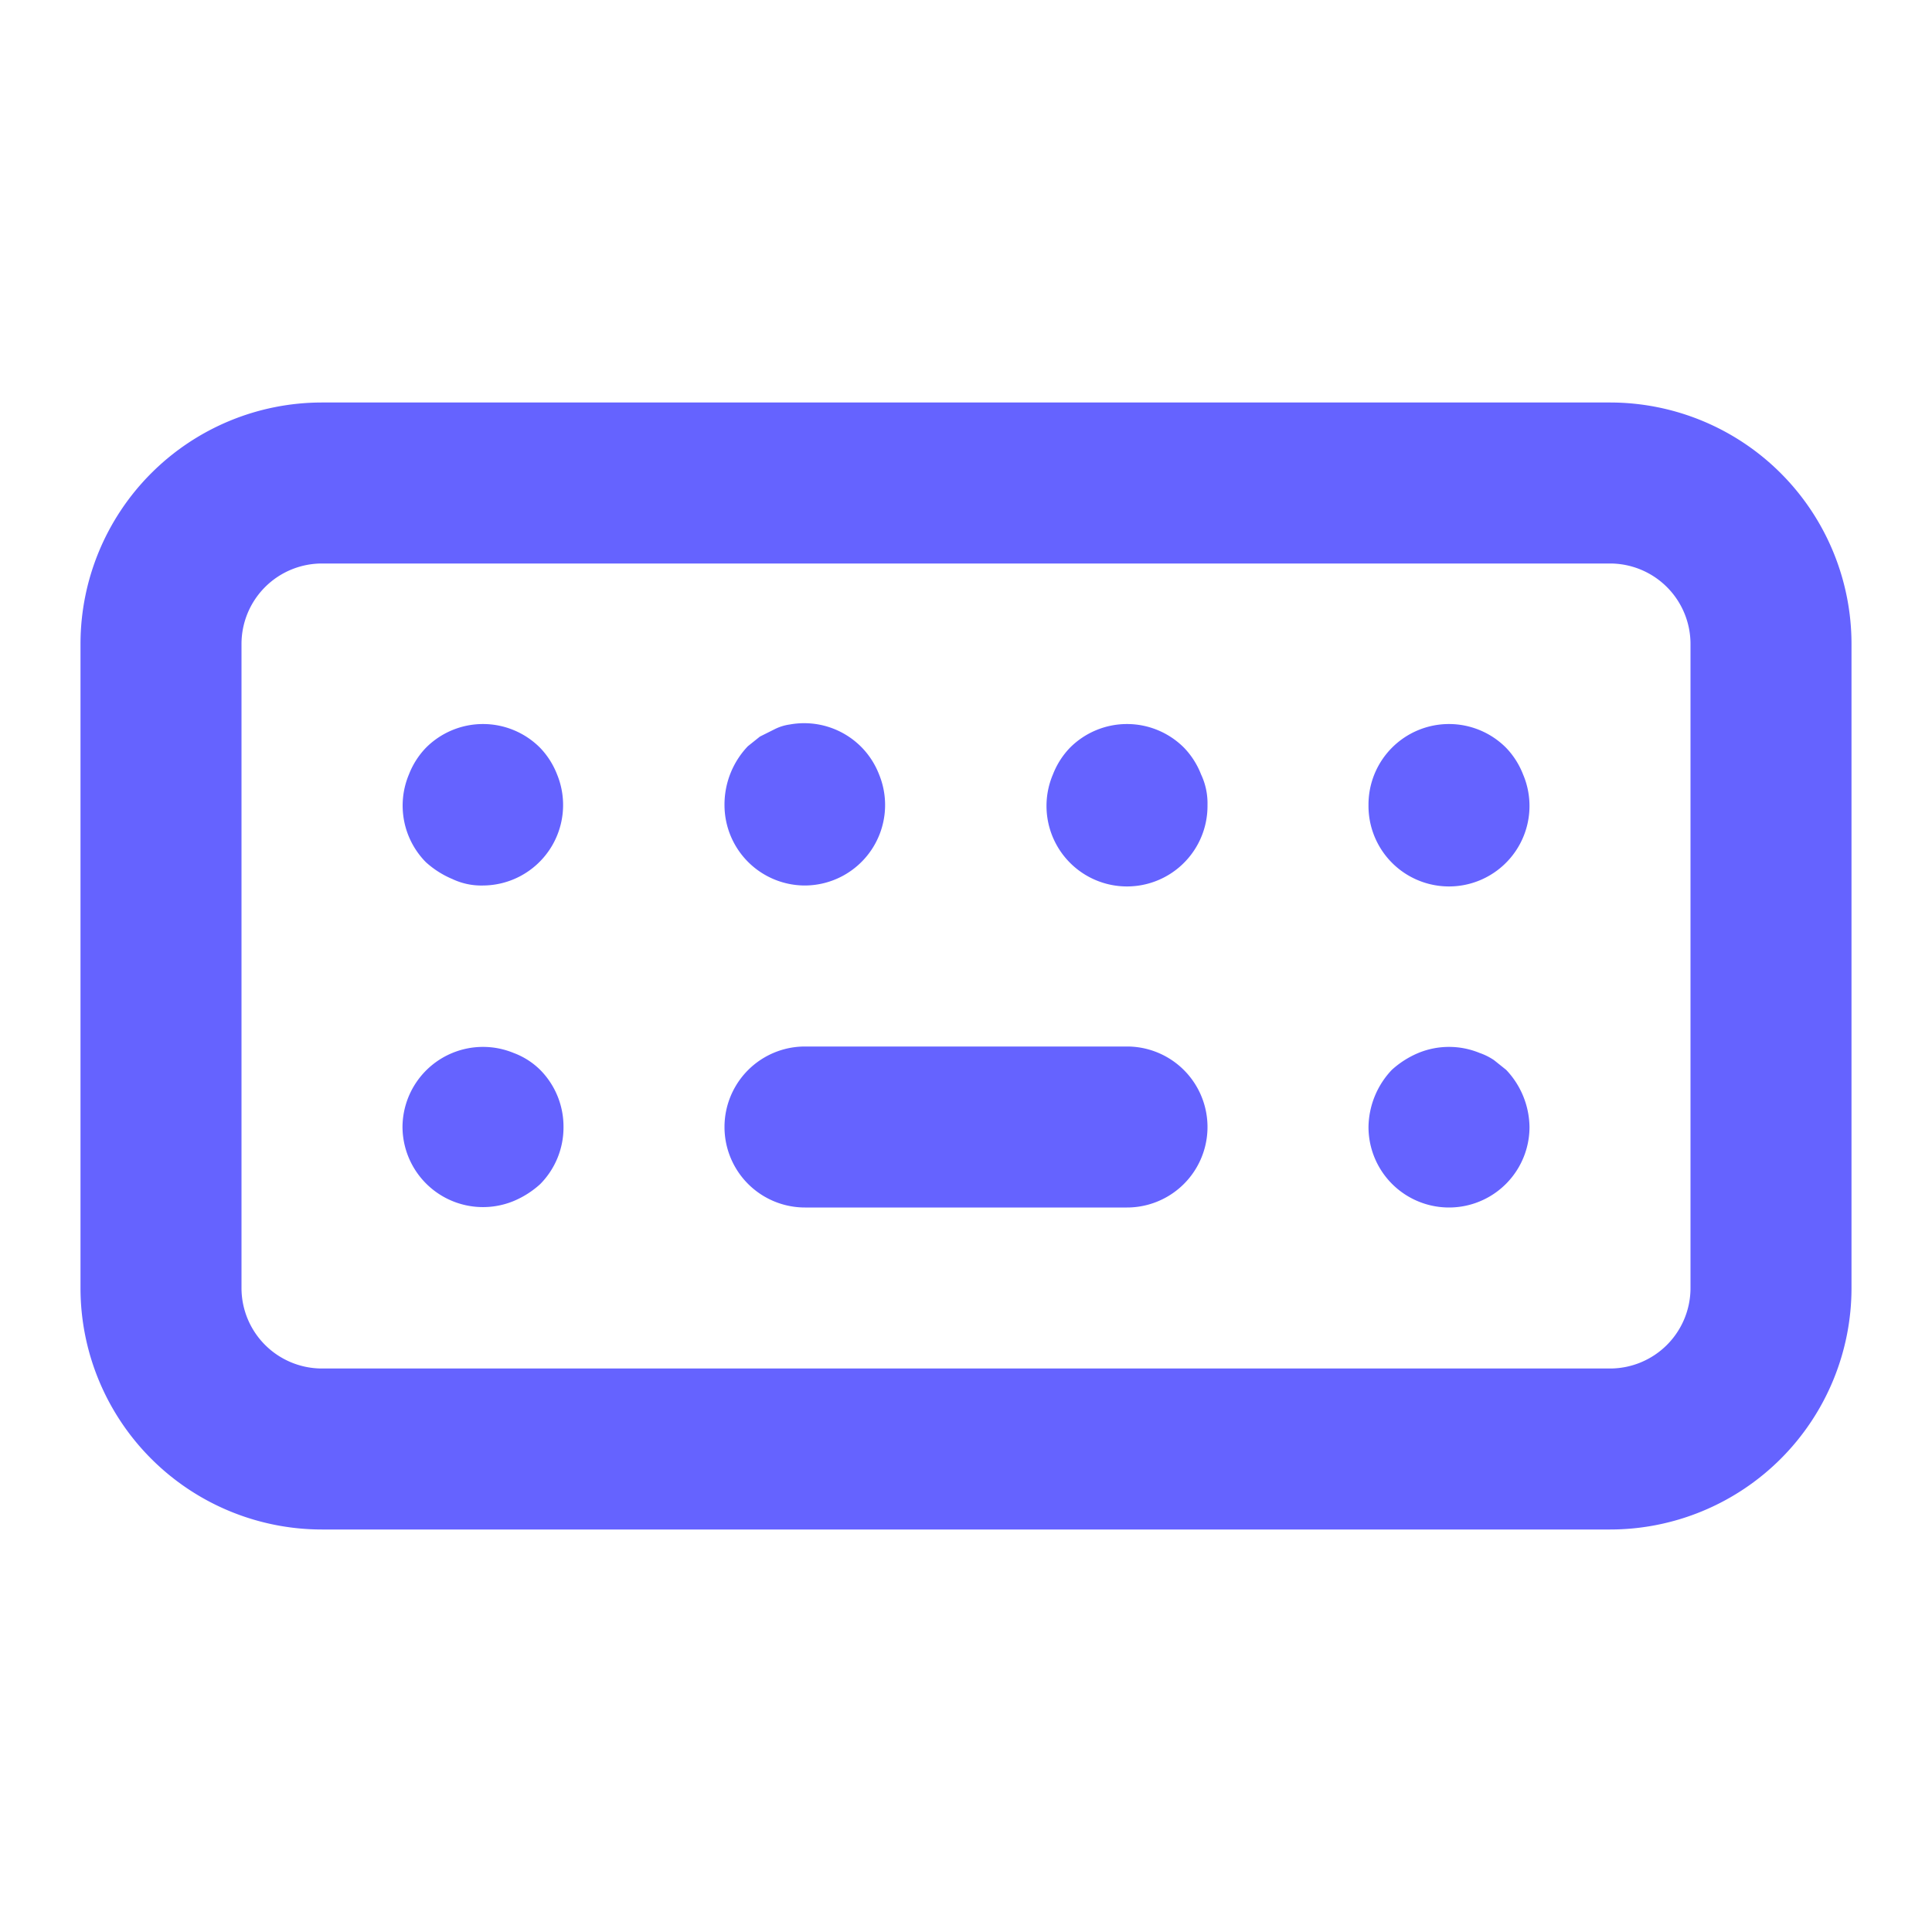 <svg xmlns="http://www.w3.org/2000/svg" data-name="Layer 1" viewBox="0 0 24 24"><path fill="#6563ff" d="M6.71,9.29a1,1,0,0,0-1.42,0,1,1,0,0,0-.21.33,1,1,0,0,0,.21,1.09,1.15,1.15,0,0,0,.33.21A.84.84,0,0,0,6,11a1,1,0,0,0,.92-1.38A1,1,0,0,0,6.71,9.29ZM10,11a1,1,0,0,0,.92-1.38,1,1,0,0,0-.21-.33A1,1,0,0,0,9.81,9a.6.6,0,0,0-.19.06l-.18.09-.15.12A1.05,1.05,0,0,0,9,10a1,1,0,0,0,1,1ZM6.38,13.08a1,1,0,0,0-.76,0A1,1,0,0,0,5,14a1,1,0,0,0,1.38.92,1.15,1.15,0,0,0,.33-.21A1,1,0,0,0,7,14a1,1,0,0,0-.29-.71A.93.93,0,0,0,6.38,13.08ZM14,13H10a1,1,0,0,0,0,2h4a1,1,0,0,0,0-2Zm.71-3.71a1,1,0,0,0-1.42,0,1,1,0,0,0-.21.33A1,1,0,1,0,15,10a.84.84,0,0,0-.08-.38A1,1,0,0,0,14.71,9.29Zm3.85,3.88a.76.76,0,0,0-.18-.09,1,1,0,0,0-.76,0,1.15,1.15,0,0,0-.33.21A1.05,1.05,0,0,0,17,14a1,1,0,1,0,2,0,1.05,1.05,0,0,0-.29-.71ZM20,5H4A3,3,0,0,0,1,8v8a3,3,0,0,0,3,3H20a3,3,0,0,0,3-3V8A3,3,0,0,0,20,5Zm1,11a1,1,0,0,1-1,1H4a1,1,0,0,1-1-1V8A1,1,0,0,1,4,7H20a1,1,0,0,1,1,1ZM18.71,9.29A1,1,0,0,0,17,10a1,1,0,1,0,1.92-.38A1,1,0,0,0,18.71,9.29Z"/></svg>
